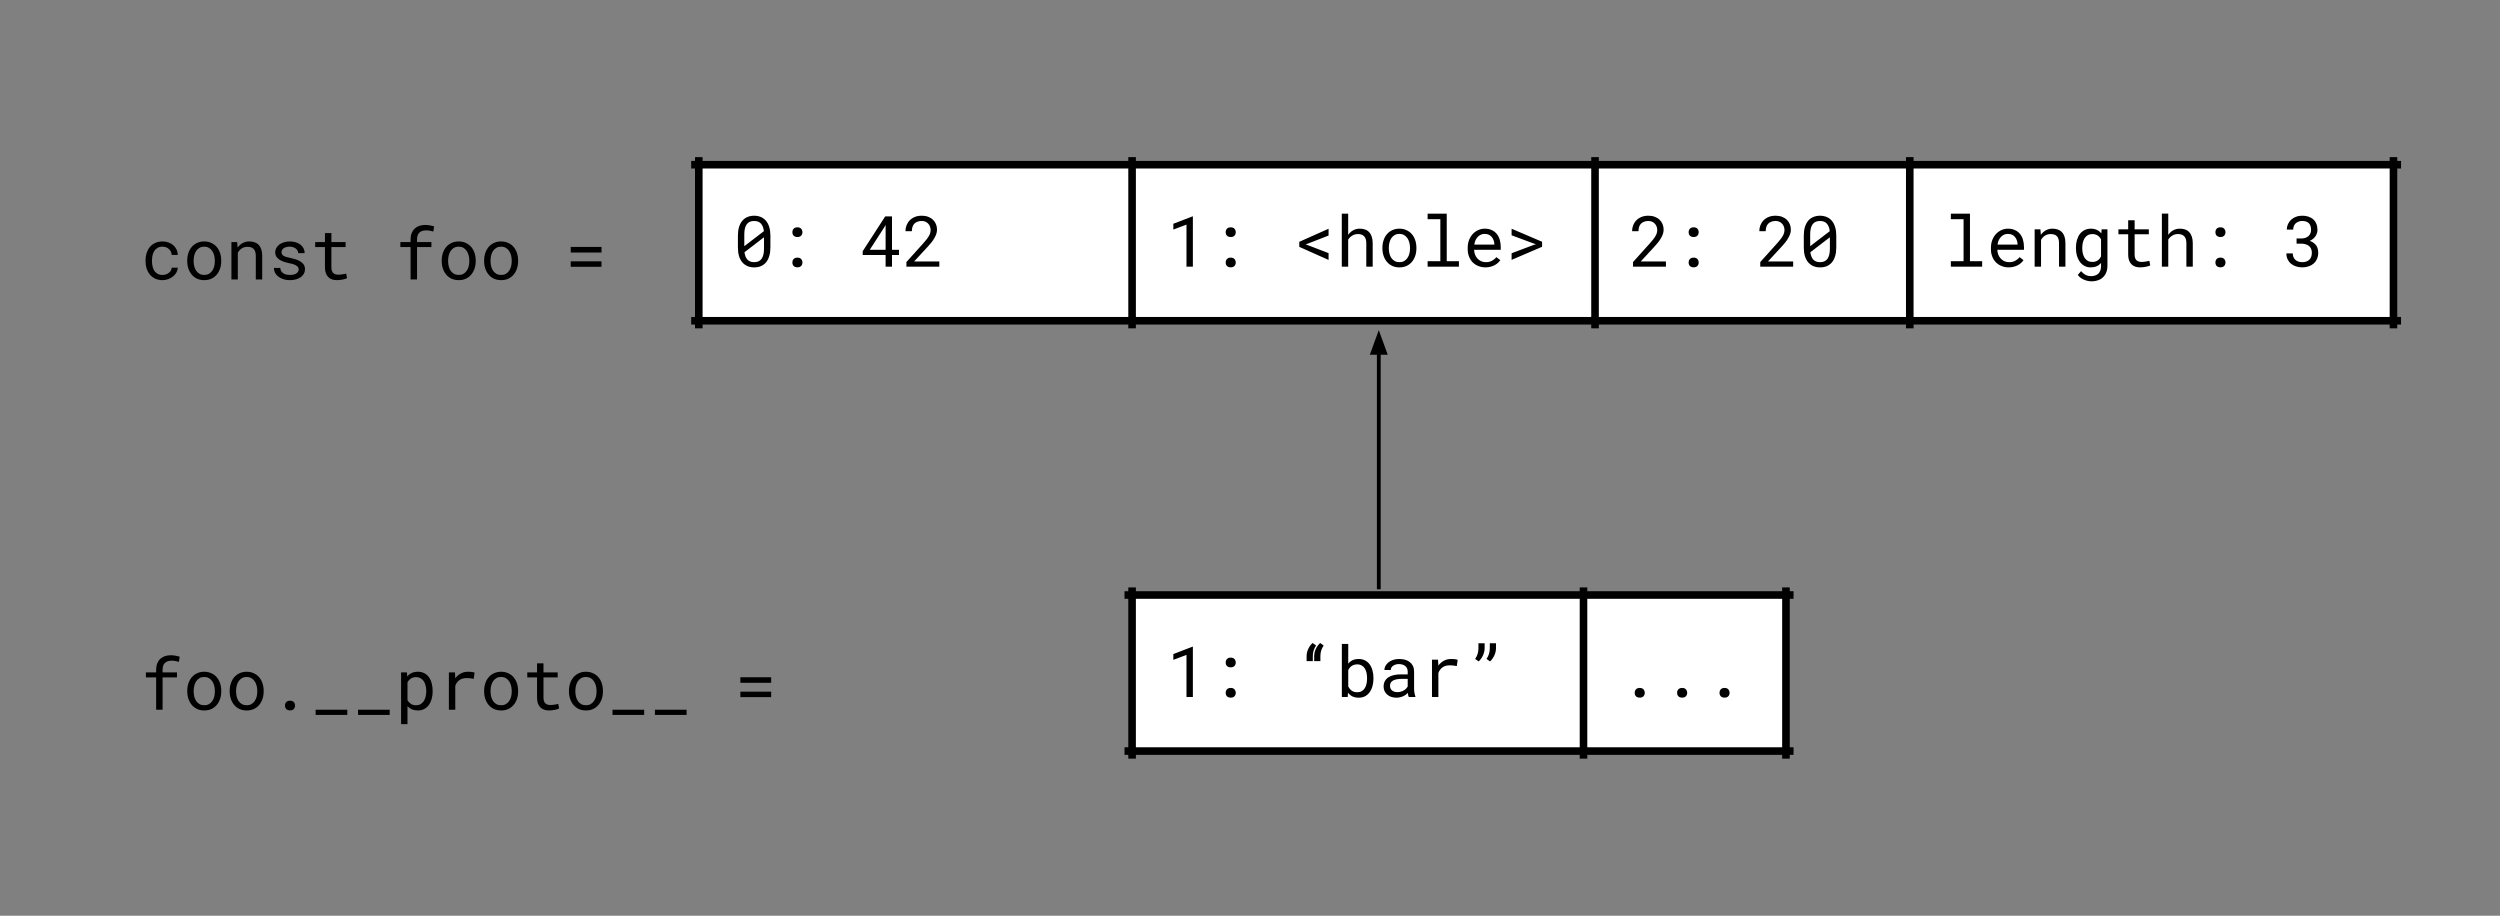 <svg version="1.1" viewBox="0.0 0.0 659.982 241.756" fill="none" stroke="none" stroke-linecap="square" stroke-miterlimit="10" xmlns:xlink="http://www.w3.org/1999/xlink" xmlns="http://www.w3.org/2000/svg"><rect x="0.0" y="0.0" width="659.982" height="241.756" fill="#808080" stroke="none"/><clipPath id="p.0"><path d="m0 0l659.982 0l0 241.756l-659.982 0l0 -241.756z" clip-rule="nonzero"/></clipPath><g clip-path="url(#p.0)"><path fill="#000000" fill-opacity="0.0" d="m0 0l659.982 0l0 241.756l-659.982 0z" fill-rule="evenodd"/><path fill="#000000" fill-opacity="0.0" d="m28.126 46.85l186.205 0l0 34.457l-186.205 0z" fill-rule="evenodd"/><path fill="#000000" d="m42.907 72.583q0.453 0 0.891 -0.141q0.438 -0.141 0.766 -0.406q0.344 -0.266 0.547 -0.609q0.203 -0.359 0.219 -0.766l1.594 0q-0.016 0.656 -0.344 1.266q-0.328 0.594 -0.891 1.047q-0.562 0.438 -1.281 0.719q-0.719 0.266 -1.5 0.266q-1.109 0 -1.953 -0.406q-0.844 -0.406 -1.406 -1.078q-0.547 -0.688 -0.844 -1.562q-0.281 -0.891 -0.281 -1.875l0 -0.391q0 -0.969 0.281 -1.859q0.297 -0.891 0.844 -1.562q0.562 -0.688 1.406 -1.078q0.844 -0.406 1.953 -0.406q0.875 0 1.609 0.281q0.734 0.266 1.266 0.75q0.531 0.469 0.828 1.125q0.312 0.656 0.312 1.406l-1.594 0q-0.016 -0.453 -0.203 -0.844q-0.188 -0.391 -0.516 -0.688q-0.312 -0.312 -0.75 -0.484q-0.438 -0.172 -0.953 -0.172q-0.781 0 -1.312 0.312q-0.531 0.312 -0.859 0.828q-0.328 0.5 -0.469 1.141q-0.141 0.625 -0.141 1.25l0 0.391q0 0.641 0.141 1.281q0.141 0.625 0.453 1.141q0.328 0.5 0.859 0.812q0.531 0.312 1.328 0.312zm6.524 -3.828q0 -1.062 0.312 -1.984q0.312 -0.922 0.891 -1.594q0.578 -0.672 1.406 -1.047q0.828 -0.391 1.859 -0.391q1.047 0 1.875 0.391q0.844 0.375 1.422 1.047q0.578 0.672 0.891 1.594q0.312 0.922 0.312 1.984l0 0.203q0 1.062 -0.312 1.969q-0.312 0.906 -0.891 1.594q-0.578 0.672 -1.406 1.062q-0.828 0.375 -1.859 0.375q-1.047 0 -1.891 -0.375q-0.828 -0.391 -1.406 -1.062q-0.578 -0.688 -0.891 -1.594q-0.312 -0.906 -0.312 -1.969l0 -0.203zm1.688 0.203q0 0.719 0.172 1.391q0.172 0.656 0.516 1.156q0.359 0.5 0.891 0.797q0.531 0.281 1.234 0.281q0.688 0 1.203 -0.281q0.531 -0.297 0.875 -0.797q0.359 -0.5 0.531 -1.156q0.172 -0.672 0.172 -1.391l0 -0.203q0 -0.719 -0.188 -1.375q-0.172 -0.672 -0.531 -1.172q-0.344 -0.5 -0.875 -0.797q-0.516 -0.297 -1.219 -0.297q-0.703 0 -1.219 0.297q-0.516 0.297 -0.875 0.797q-0.344 0.5 -0.516 1.172q-0.172 0.656 -0.172 1.375l0 0.203zm11.492 -5.047l0.125 1.453q0.531 -0.766 1.312 -1.188q0.781 -0.438 1.75 -0.438q0.781 0 1.406 0.219q0.641 0.219 1.078 0.688q0.453 0.453 0.688 1.172q0.25 0.719 0.25 1.688l0 6.266l-1.688 0l0 -6.219q0 -0.656 -0.156 -1.109q-0.141 -0.453 -0.422 -0.734q-0.281 -0.297 -0.703 -0.422q-0.406 -0.125 -0.953 -0.125q-0.844 0 -1.484 0.422q-0.641 0.422 -1.031 1.125l0 7.062l-1.688 0l0 -9.859l1.516 0zm16.242 7.25q0 -0.312 -0.125 -0.547q-0.125 -0.234 -0.406 -0.438q-0.281 -0.203 -0.75 -0.375q-0.453 -0.172 -1.141 -0.297q-0.859 -0.188 -1.562 -0.422q-0.688 -0.25 -1.188 -0.594q-0.484 -0.344 -0.766 -0.797q-0.266 -0.469 -0.266 -1.078q0 -0.594 0.281 -1.109q0.281 -0.531 0.781 -0.922q0.516 -0.391 1.219 -0.609q0.703 -0.234 1.562 -0.234q0.906 0 1.625 0.234q0.734 0.234 1.25 0.656q0.516 0.406 0.781 0.969q0.281 0.562 0.281 1.219l-1.688 0q0 -0.328 -0.172 -0.625q-0.156 -0.312 -0.453 -0.547q-0.281 -0.234 -0.703 -0.375q-0.406 -0.156 -0.922 -0.156q-0.547 0 -0.953 0.125q-0.406 0.109 -0.672 0.312q-0.266 0.203 -0.406 0.469q-0.141 0.266 -0.141 0.547q0 0.281 0.109 0.516q0.109 0.234 0.375 0.422q0.281 0.172 0.734 0.328q0.453 0.141 1.141 0.266q0.906 0.203 1.625 0.453q0.719 0.25 1.203 0.609q0.5 0.344 0.75 0.812q0.266 0.453 0.266 1.062q0 0.656 -0.297 1.203q-0.281 0.531 -0.812 0.922q-0.531 0.375 -1.266 0.594q-0.734 0.203 -1.609 0.203q-1.016 0 -1.797 -0.266q-0.781 -0.281 -1.328 -0.719q-0.531 -0.438 -0.828 -1.016q-0.281 -0.594 -0.281 -1.219l1.688 0q0.031 0.516 0.266 0.875q0.25 0.359 0.609 0.578q0.359 0.219 0.797 0.312q0.438 0.078 0.875 0.078q1.062 0 1.672 -0.391q0.625 -0.391 0.641 -1.031zm8.633 -9.641l0 2.391l3.75 0l0 1.312l-3.75 0l0 5.344q0 0.578 0.141 0.953q0.141 0.375 0.391 0.594q0.266 0.219 0.594 0.312q0.344 0.094 0.719 0.094q0.266 0 0.547 -0.031q0.297 -0.031 0.578 -0.078q0.281 -0.047 0.516 -0.094q0.25 -0.047 0.406 -0.094l0.234 1.203q-0.219 0.125 -0.516 0.219q-0.297 0.094 -0.656 0.156q-0.344 0.078 -0.75 0.109q-0.391 0.047 -0.781 0.047q-0.656 0 -1.234 -0.188q-0.562 -0.188 -0.984 -0.594q-0.422 -0.406 -0.672 -1.047q-0.234 -0.641 -0.234 -1.562l0 -5.344l-2.578 0l0 -1.312l2.578 0l0 -2.391l1.703 0zm20.907 12.25l0 -8.547l-2.703 0l0 -1.312l2.703 0l0 -0.688q0 -0.953 0.281 -1.656q0.281 -0.719 0.781 -1.203q0.516 -0.484 1.219 -0.734q0.719 -0.25 1.594 -0.25q0.594 0 1.156 0.109q0.578 0.094 1.172 0.25l-0.188 1.391q-0.375 -0.125 -0.875 -0.219q-0.5 -0.094 -1.062 -0.094q-1.188 0.016 -1.781 0.609q-0.594 0.578 -0.594 1.797l0 0.688l3.797 0l0 1.312l-3.797 0l0 8.547l-1.703 0zm8.22 -5.016q0 -1.062 0.312 -1.984q0.312 -0.922 0.891 -1.594q0.578 -0.672 1.406 -1.047q0.828 -0.391 1.859 -0.391q1.047 0 1.875 0.391q0.844 0.375 1.422 1.047q0.578 0.672 0.891 1.594q0.312 0.922 0.312 1.984l0 0.203q0 1.062 -0.312 1.969q-0.312 0.906 -0.891 1.594q-0.578 0.672 -1.406 1.062q-0.828 0.375 -1.859 0.375q-1.047 0 -1.891 -0.375q-0.828 -0.391 -1.406 -1.062q-0.578 -0.688 -0.891 -1.594q-0.312 -0.906 -0.312 -1.969l0 -0.203zm1.688 0.203q0 0.719 0.172 1.391q0.172 0.656 0.516 1.156q0.359 0.5 0.891 0.797q0.531 0.281 1.234 0.281q0.688 0 1.203 -0.281q0.531 -0.297 0.875 -0.797q0.359 -0.5 0.531 -1.156q0.172 -0.672 0.172 -1.391l0 -0.203q0 -0.719 -0.188 -1.375q-0.172 -0.672 -0.531 -1.172q-0.344 -0.5 -0.875 -0.797q-0.516 -0.297 -1.219 -0.297q-0.703 0 -1.219 0.297q-0.516 0.297 -0.875 0.797q-0.344 0.5 -0.516 1.172q-0.172 0.656 -0.172 1.375l0 0.203zm9.508 -0.203q0 -1.062 0.313 -1.984q0.312 -0.922 0.891 -1.594q0.578 -0.672 1.406 -1.047q0.828 -0.391 1.859 -0.391q1.047 0 1.875 0.391q0.844 0.375 1.422 1.047q0.578 0.672 0.891 1.594q0.312 0.922 0.312 1.984l0 0.203q0 1.062 -0.312 1.969q-0.312 0.906 -0.891 1.594q-0.578 0.672 -1.406 1.062q-0.828 0.375 -1.859 0.375q-1.047 0 -1.891 -0.375q-0.828 -0.391 -1.406 -1.062q-0.578 -0.688 -0.891 -1.594q-0.313 -0.906 -0.313 -1.969l0 -0.203zm1.688 0.203q0 0.719 0.172 1.391q0.172 0.656 0.516 1.156q0.359 0.5 0.891 0.797q0.531 0.281 1.234 0.281q0.688 0 1.203 -0.281q0.531 -0.297 0.875 -0.797q0.359 -0.5 0.531 -1.156q0.172 -0.672 0.172 -1.391l0 -0.203q0 -0.719 -0.188 -1.375q-0.172 -0.672 -0.531 -1.172q-0.344 -0.5 -0.875 -0.797q-0.516 -0.297 -1.219 -0.297q-0.703 0 -1.219 0.297q-0.516 0.297 -0.875 0.797q-0.344 0.5 -0.516 1.172q-0.172 0.656 -0.172 1.375l0 0.203zm29.297 -2.297l-8.125 0l0 -1.469l8.125 0l0 1.469zm0 3.781l-8.125 0l0 -1.453l8.125 0l0 1.453z" fill-rule="nonzero"/><path shape-rendering="crispEdges" fill="#ffffff" d="m184.475 43.48l114.388 0l0 41.197l-114.388 0l0 -41.197z" fill-rule="nonzero"/><path shape-rendering="crispEdges" fill="#ffffff" d="m298.864 43.48l122.213 0l0 41.197l-122.213 0l0 -41.197z" fill-rule="nonzero"/><path shape-rendering="crispEdges" fill="#ffffff" d="m421.076 43.48l83.089 0l0 41.197l-83.089 0l0 -41.197z" fill-rule="nonzero"/><path shape-rendering="crispEdges" fill="#ffffff" d="m504.165 43.48l127.69 0l0 41.197l-127.69 0l0 -41.197z" fill-rule="nonzero"/><path stroke="#000000" stroke-width="2.0" stroke-linecap="butt" d="m184.475 42.48l0 43.197" fill-rule="nonzero"/><path stroke="#000000" stroke-width="2.0" stroke-linecap="butt" d="m298.864 42.48l0 43.197" fill-rule="nonzero"/><path stroke="#000000" stroke-width="2.0" stroke-linecap="butt" d="m421.076 42.48l0 43.197" fill-rule="nonzero"/><path stroke="#000000" stroke-width="2.0" stroke-linecap="butt" d="m504.165 42.48l0 43.197" fill-rule="nonzero"/><path stroke="#000000" stroke-width="2.0" stroke-linecap="butt" d="m631.856 42.48l0 43.197" fill-rule="nonzero"/><path stroke="#000000" stroke-width="2.0" stroke-linecap="butt" d="m183.475 43.48l449.381 0" fill-rule="nonzero"/><path stroke="#000000" stroke-width="2.0" stroke-linecap="butt" d="m183.475 84.677l449.381 0" fill-rule="nonzero"/><path fill="#000000" d="m203.381 65.322q0 1.266 -0.297 2.25q-0.281 0.984 -0.828 1.656q-0.547 0.656 -1.344 1.016q-0.781 0.344 -1.812 0.344q-1.0 0 -1.797 -0.344q-0.797 -0.359 -1.359 -1.016q-0.562 -0.672 -0.859 -1.656q-0.281 -0.984 -0.281 -2.25l0 -3.109q0 -1.266 0.281 -2.234q0.297 -0.984 0.844 -1.656q0.547 -0.672 1.344 -1.016q0.797 -0.359 1.812 -0.359q1.016 0 1.812 0.359q0.797 0.344 1.344 1.016q0.562 0.672 0.844 1.656q0.297 0.969 0.297 2.234l0 3.109zm-6.891 -0.328l5.172 -3.969q-0.156 -1.312 -0.781 -2.0q-0.625 -0.688 -1.797 -0.688q-1.328 0 -1.969 0.891q-0.625 0.891 -0.625 2.625l0 3.141zm5.203 -2.359l-5.156 3.953q0.156 1.281 0.781 1.953q0.641 0.672 1.781 0.672q1.344 0 1.969 -0.906q0.625 -0.906 0.625 -2.625l0 -3.047zm7.492 6.672q0 -0.266 0.078 -0.5q0.094 -0.25 0.25 -0.422q0.172 -0.188 0.422 -0.281q0.25 -0.094 0.578 -0.094q0.328 0 0.578 0.094q0.25 0.094 0.406 0.281q0.172 0.172 0.25 0.422q0.094 0.234 0.094 0.5q0 0.266 -0.094 0.5q-0.078 0.234 -0.25 0.406q-0.156 0.172 -0.406 0.266q-0.25 0.094 -0.578 0.094q-0.328 0 -0.578 -0.094q-0.25 -0.094 -0.422 -0.266q-0.156 -0.172 -0.25 -0.406q-0.078 -0.234 -0.078 -0.5zm0 -8.0q0 -0.266 0.078 -0.5q0.094 -0.25 0.25 -0.422q0.172 -0.188 0.422 -0.281q0.25 -0.094 0.578 -0.094q0.328 0 0.578 0.094q0.25 0.094 0.406 0.281q0.172 0.172 0.25 0.422q0.094 0.234 0.094 0.5q0 0.266 -0.094 0.5q-0.078 0.234 -0.25 0.406q-0.156 0.172 -0.406 0.266q-0.25 0.094 -0.578 0.094q-0.328 0 -0.578 -0.094q-0.25 -0.094 -0.422 -0.266q-0.156 -0.172 -0.25 -0.406q-0.078 -0.234 -0.078 -0.5zm26.297 4.641l1.844 0l0 1.375l-1.844 0l0 3.078l-1.688 0l0 -3.078l-6.047 0l0 -1.0l5.938 -9.188l1.797 0l0 8.812zm-5.875 0l4.188 0l0 -6.562l-0.281 0.5l-3.906 6.062zm18.367 4.453l-8.688 0l0 -1.219l4.344 -4.828q0.578 -0.641 0.969 -1.141q0.391 -0.5 0.625 -0.922q0.25 -0.422 0.344 -0.797q0.109 -0.391 0.109 -0.781q0 -0.5 -0.172 -0.922q-0.156 -0.438 -0.469 -0.75q-0.297 -0.328 -0.734 -0.516q-0.422 -0.188 -0.969 -0.188q-0.672 0 -1.156 0.203q-0.484 0.188 -0.812 0.531q-0.328 0.344 -0.484 0.859q-0.156 0.5 -0.156 1.109l-1.688 0q0 -0.828 0.281 -1.562q0.297 -0.75 0.844 -1.312q0.547 -0.562 1.344 -0.891q0.797 -0.328 1.828 -0.328q0.938 0 1.688 0.281q0.75 0.281 1.266 0.781q0.516 0.484 0.797 1.156q0.281 0.672 0.281 1.469q0 0.594 -0.203 1.172q-0.203 0.578 -0.547 1.141q-0.328 0.562 -0.781 1.125q-0.453 0.547 -0.953 1.094l-3.562 3.859l6.656 0l0 1.375z" fill-rule="nonzero"/><path fill="#000000" d="m314.91 70.4l-1.688 0l0 -11.109l-3.469 1.312l0 -1.531l5.031 -1.938l0.125 0l0 13.266zm8.664 -1.094q0 -0.266 0.078 -0.5q0.094 -0.25 0.25 -0.422q0.172 -0.188 0.422 -0.281q0.25 -0.094 0.578 -0.094q0.328 0 0.578 0.094q0.25 0.094 0.406 0.281q0.172 0.172 0.25 0.422q0.094 0.234 0.094 0.5q0 0.266 -0.094 0.5q-0.078 0.234 -0.25 0.406q-0.156 0.172 -0.406 0.266q-0.25 0.094 -0.578 0.094q-0.328 0 -0.578 -0.094q-0.25 -0.094 -0.422 -0.266q-0.156 -0.172 -0.25 -0.406q-0.078 -0.234 -0.078 -0.5zm0 -8.0q0 -0.266 0.078 -0.5q0.094 -0.25 0.25 -0.422q0.172 -0.188 0.422 -0.281q0.25 -0.094 0.578 -0.094q0.328 0 0.578 0.094q0.25 0.094 0.406 0.281q0.172 0.172 0.25 0.422q0.094 0.234 0.094 0.5q0 0.266 -0.094 0.5q-0.078 0.234 -0.25 0.406q-0.156 0.172 -0.406 0.266q-0.25 0.094 -0.578 0.094q-0.328 0 -0.578 -0.094q-0.25 -0.094 -0.422 -0.266q-0.156 -0.172 -0.25 -0.406q-0.078 -0.234 -0.078 -0.5zm21.579 3.047l-0.484 0.156l0.484 0.172l5.578 2.141l0 1.797l-7.734 -3.453l0 -1.328l7.734 -3.453l0 1.797l-5.578 2.172zm10.758 -2.344q0.531 -0.781 1.297 -1.203q0.781 -0.438 1.75 -0.438q0.781 0 1.406 0.219q0.641 0.219 1.078 0.703q0.453 0.469 0.688 1.188q0.25 0.719 0.25 1.719l0 6.203l-1.688 0l0 -6.219q0 -1.219 -0.578 -1.812q-0.578 -0.594 -1.656 -0.578q-0.812 0 -1.469 0.406q-0.656 0.391 -1.078 1.047l0 7.156l-1.688 0l0 -14.0l1.688 0l0 5.609zm9.039 3.375q0 -1.062 0.312 -1.984q0.312 -0.922 0.891 -1.594q0.578 -0.672 1.406 -1.047q0.828 -0.391 1.859 -0.391q1.047 0 1.875 0.391q0.844 0.375 1.422 1.047q0.578 0.672 0.891 1.594q0.312 0.922 0.312 1.984l0 0.203q0 1.062 -0.312 1.969q-0.312 0.906 -0.891 1.594q-0.578 0.672 -1.406 1.062q-0.828 0.375 -1.859 0.375q-1.047 0 -1.891 -0.375q-0.828 -0.391 -1.406 -1.062q-0.578 -0.688 -0.891 -1.594q-0.312 -0.906 -0.312 -1.969l0 -0.203zm1.688 0.203q0 0.719 0.172 1.391q0.172 0.656 0.516 1.156q0.359 0.5 0.891 0.797q0.531 0.281 1.234 0.281q0.688 0 1.203 -0.281q0.531 -0.297 0.875 -0.797q0.359 -0.5 0.531 -1.156q0.172 -0.672 0.172 -1.391l0 -0.203q0 -0.719 -0.188 -1.375q-0.172 -0.672 -0.531 -1.172q-0.344 -0.5 -0.875 -0.797q-0.516 -0.297 -1.219 -0.297q-0.703 0 -1.219 0.297q-0.516 0.297 -0.875 0.797q-0.344 0.5 -0.516 1.172q-0.172 0.656 -0.172 1.375l0 0.203zm10.242 -9.188l5.047 0l0 12.547l3.219 0l0 1.453l-8.266 0l0 -1.453l3.359 0l0 -11.078l-3.359 0l0 -1.469zm15.289 14.188q-1.031 0 -1.906 -0.359q-0.875 -0.359 -1.5 -0.984q-0.609 -0.641 -0.953 -1.516q-0.344 -0.875 -0.344 -1.906l0 -0.391q0 -1.188 0.375 -2.125q0.391 -0.953 1.016 -1.594q0.641 -0.656 1.438 -1.0q0.812 -0.344 1.656 -0.344q1.062 0 1.859 0.375q0.797 0.359 1.328 1.016q0.531 0.641 0.781 1.531q0.266 0.875 0.266 1.906l0 0.75l-7.031 0q0.016 0.688 0.25 1.281q0.234 0.578 0.641 1.031q0.406 0.438 0.969 0.703q0.562 0.25 1.25 0.25q0.906 0 1.594 -0.359q0.703 -0.375 1.172 -0.969l1.031 0.797q-0.25 0.375 -0.625 0.719q-0.359 0.328 -0.844 0.594q-0.484 0.266 -1.094 0.422q-0.609 0.172 -1.328 0.172zm-0.219 -8.844q-0.516 0 -0.969 0.188q-0.453 0.188 -0.812 0.547q-0.359 0.359 -0.625 0.891q-0.25 0.516 -0.344 1.203l5.297 0l0 -0.125q-0.016 -0.5 -0.188 -0.984q-0.156 -0.484 -0.469 -0.859q-0.297 -0.391 -0.766 -0.625q-0.469 -0.234 -1.125 -0.234zm7.102 0.375l0 -1.734l8.047 3.438l0 1.328l-8.047 3.453l0 -1.75l5.891 -2.219l0.547 -0.156l-0.547 -0.172l-5.891 -2.188z" fill-rule="nonzero"/><path fill="#000000" d="m439.795 70.4l-8.688 0l0 -1.219l4.344 -4.828q0.578 -0.641 0.969 -1.141q0.391 -0.5 0.625 -0.922q0.25 -0.422 0.344 -0.797q0.109 -0.391 0.109 -0.781q0 -0.5 -0.172 -0.922q-0.156 -0.438 -0.469 -0.75q-0.297 -0.328 -0.734 -0.516q-0.422 -0.188 -0.969 -0.188q-0.672 0 -1.156 0.203q-0.484 0.188 -0.812 0.531q-0.328 0.344 -0.484 0.859q-0.156 0.5 -0.156 1.109l-1.688 0q0 -0.828 0.281 -1.562q0.297 -0.75 0.844 -1.312q0.547 -0.562 1.344 -0.891q0.797 -0.328 1.828 -0.328q0.938 0 1.688 0.281q0.75 0.281 1.266 0.781q0.516 0.484 0.797 1.156q0.281 0.672 0.281 1.469q0 0.594 -0.203 1.172q-0.203 0.578 -0.547 1.141q-0.328 0.562 -0.781 1.125q-0.453 0.547 -0.953 1.094l-3.562 3.859l6.656 0l0 1.375zm5.992 -1.094q0 -0.266 0.078 -0.5q0.094 -0.25 0.25 -0.422q0.172 -0.188 0.422 -0.281q0.25 -0.094 0.578 -0.094q0.328 0 0.578 0.094q0.25 0.094 0.406 0.281q0.172 0.172 0.25 0.422q0.094 0.234 0.094 0.5q0 0.266 -0.094 0.5q-0.078 0.234 -0.25 0.406q-0.156 0.172 -0.406 0.266q-0.25 0.094 -0.578 0.094q-0.328 0 -0.578 -0.094q-0.25 -0.094 -0.422 -0.266q-0.156 -0.172 -0.25 -0.406q-0.078 -0.234 -0.078 -0.5zm0 -8.0q0 -0.266 0.078 -0.5q0.094 -0.25 0.25 -0.422q0.172 -0.188 0.422 -0.281q0.25 -0.094 0.578 -0.094q0.328 0 0.578 0.094q0.25 0.094 0.406 0.281q0.172 0.172 0.25 0.422q0.094 0.234 0.094 0.5q0 0.266 -0.094 0.5q-0.078 0.234 -0.25 0.406q-0.156 0.172 -0.406 0.266q-0.25 0.094 -0.578 0.094q-0.328 0 -0.578 -0.094q-0.25 -0.094 -0.422 -0.266q-0.156 -0.172 -0.25 -0.406q-0.078 -0.234 -0.078 -0.5zm27.594 9.094l-8.688 0l0 -1.219l4.344 -4.828q0.578 -0.641 0.969 -1.141q0.391 -0.5 0.625 -0.922q0.25 -0.422 0.344 -0.797q0.109 -0.391 0.109 -0.781q0 -0.5 -0.172 -0.922q-0.156 -0.438 -0.469 -0.75q-0.297 -0.328 -0.734 -0.516q-0.422 -0.188 -0.969 -0.188q-0.672 0 -1.156 0.203q-0.484 0.188 -0.812 0.531q-0.328 0.344 -0.484 0.859q-0.156 0.5 -0.156 1.109l-1.688 0q0 -0.828 0.281 -1.562q0.297 -0.75 0.844 -1.312q0.547 -0.562 1.344 -0.891q0.797 -0.328 1.828 -0.328q0.938 0 1.688 0.281q0.75 0.281 1.266 0.781q0.516 0.484 0.797 1.156q0.281 0.672 0.281 1.469q0 0.594 -0.203 1.172q-0.203 0.578 -0.547 1.141q-0.328 0.562 -0.781 1.125q-0.453 0.547 -0.953 1.094l-3.562 3.859l6.656 0l0 1.375zm11.383 -5.078q0 1.266 -0.297 2.25q-0.281 0.984 -0.828 1.656q-0.547 0.656 -1.344 1.016q-0.781 0.344 -1.812 0.344q-1.0 0 -1.797 -0.344q-0.797 -0.359 -1.359 -1.016q-0.562 -0.672 -0.859 -1.656q-0.281 -0.984 -0.281 -2.25l0 -3.109q0 -1.266 0.281 -2.234q0.297 -0.984 0.844 -1.656q0.547 -0.672 1.344 -1.016q0.797 -0.359 1.812 -0.359q1.016 0 1.812 0.359q0.797 0.344 1.344 1.016q0.562 0.672 0.844 1.656q0.297 0.969 0.297 2.234l0 3.109zm-6.891 -0.328l5.172 -3.969q-0.156 -1.312 -0.781 -2.0q-0.625 -0.688 -1.797 -0.688q-1.328 0 -1.969 0.891q-0.625 0.891 -0.625 2.625l0 3.141zm5.203 -2.359l-5.156 3.953q0.156 1.281 0.781 1.953q0.641 0.672 1.781 0.672q1.344 0 1.969 -0.906q0.625 -0.906 0.625 -2.625l0 -3.047z" fill-rule="nonzero"/><path fill="#000000" d="m515.009 56.4l5.047 0l0 12.547l3.219 0l0 1.453l-8.266 0l0 -1.453l3.359 0l0 -11.078l-3.359 0l0 -1.469zm15.289 14.188q-1.031 0 -1.906 -0.359q-0.875 -0.359 -1.5 -0.984q-0.609 -0.641 -0.953 -1.516q-0.344 -0.875 -0.344 -1.906l0 -0.391q0 -1.188 0.375 -2.125q0.391 -0.953 1.016 -1.594q0.641 -0.656 1.438 -1.0q0.812 -0.344 1.656 -0.344q1.062 0 1.859 0.375q0.797 0.359 1.328 1.016q0.531 0.641 0.781 1.531q0.266 0.875 0.266 1.906l0 0.75l-7.031 0q0.016 0.688 0.25 1.281q0.234 0.578 0.641 1.031q0.406 0.438 0.969 0.703q0.562 0.25 1.25 0.25q0.906 0 1.594 -0.359q0.703 -0.375 1.172 -0.969l1.031 0.797q-0.25 0.375 -0.625 0.719q-0.359 0.328 -0.844 0.594q-0.484 0.266 -1.094 0.422q-0.609 0.172 -1.328 0.172zm-0.219 -8.844q-0.516 0 -0.969 0.188q-0.453 0.188 -0.812 0.547q-0.359 0.359 -0.625 0.891q-0.25 0.516 -0.344 1.203l5.297 0l0 -0.125q-0.016 -0.5 -0.188 -0.984q-0.156 -0.484 -0.469 -0.859q-0.297 -0.391 -0.766 -0.625q-0.469 -0.234 -1.125 -0.234zm8.571 -1.203l0.125 1.453q0.531 -0.766 1.312 -1.188q0.781 -0.438 1.75 -0.438q0.781 0 1.406 0.219q0.641 0.219 1.078 0.688q0.453 0.453 0.688 1.172q0.25 0.719 0.25 1.688l0 6.266l-1.688 0l0 -6.219q0 -0.656 -0.156 -1.109q-0.141 -0.453 -0.422 -0.734q-0.281 -0.297 -0.703 -0.422q-0.406 -0.125 -0.953 -0.125q-0.844 0 -1.484 0.422q-0.641 0.422 -1.031 1.125l0 7.062l-1.688 0l0 -9.859l1.516 0zm9.383 4.844q0 -1.094 0.266 -2.016q0.266 -0.938 0.766 -1.594q0.516 -0.672 1.25 -1.031q0.734 -0.375 1.641 -0.375q0.922 0 1.609 0.328q0.688 0.312 1.172 0.922l0.078 -1.078l1.531 0l0 9.656q0 0.969 -0.312 1.719q-0.297 0.766 -0.859 1.281q-0.547 0.531 -1.312 0.797q-0.766 0.281 -1.688 0.281q-0.391 0 -0.891 -0.094q-0.484 -0.078 -0.984 -0.281q-0.5 -0.188 -0.969 -0.516q-0.469 -0.328 -0.812 -0.812l0.875 -1.0q0.312 0.375 0.641 0.625q0.328 0.266 0.656 0.422q0.344 0.156 0.672 0.219q0.344 0.062 0.688 0.062q0.594 0 1.078 -0.172q0.484 -0.172 0.828 -0.5q0.344 -0.328 0.516 -0.828q0.188 -0.484 0.188 -1.125l0 -0.844q-0.484 0.562 -1.156 0.859q-0.672 0.297 -1.562 0.297q-0.891 0 -1.625 -0.375q-0.734 -0.391 -1.234 -1.062q-0.5 -0.688 -0.781 -1.594q-0.266 -0.922 -0.266 -1.969l0 -0.203zm1.672 0.203q0 0.719 0.156 1.359q0.156 0.641 0.469 1.141q0.328 0.484 0.828 0.781q0.5 0.281 1.203 0.281q0.438 0 0.781 -0.094q0.359 -0.109 0.641 -0.297q0.281 -0.203 0.5 -0.469q0.219 -0.266 0.375 -0.578l0 -4.516q-0.156 -0.312 -0.375 -0.562q-0.219 -0.266 -0.516 -0.453q-0.281 -0.188 -0.625 -0.281q-0.344 -0.109 -0.766 -0.109q-0.703 0 -1.219 0.297q-0.5 0.281 -0.828 0.781q-0.312 0.5 -0.469 1.156q-0.156 0.641 -0.156 1.359l0 0.203zm13.821 -7.438l0 2.391l3.75 0l0 1.312l-3.75 0l0 5.344q0 0.578 0.141 0.953q0.141 0.375 0.391 0.594q0.266 0.219 0.594 0.312q0.344 0.094 0.719 0.094q0.266 0 0.547 -0.031q0.297 -0.031 0.578 -0.078q0.281 -0.047 0.516 -0.094q0.25 -0.047 0.406 -0.094l0.234 1.203q-0.219 0.125 -0.516 0.219q-0.297 0.094 -0.656 0.156q-0.344 0.078 -0.75 0.109q-0.391 0.047 -0.781 0.047q-0.656 0 -1.234 -0.188q-0.562 -0.188 -0.984 -0.594q-0.422 -0.406 -0.672 -1.047q-0.234 -0.641 -0.234 -1.562l0 -5.344l-2.578 0l0 -1.312l2.578 0l0 -2.391l1.703 0zm8.883 3.859q0.531 -0.781 1.297 -1.203q0.781 -0.438 1.75 -0.438q0.781 0 1.406 0.219q0.641 0.219 1.078 0.703q0.453 0.469 0.688 1.188q0.25 0.719 0.25 1.719l0 6.203l-1.688 0l0 -6.219q0 -1.219 -0.578 -1.812q-0.578 -0.594 -1.656 -0.578q-0.812 0 -1.469 0.406q-0.656 0.391 -1.078 1.047l0 7.156l-1.688 0l0 -14.0l1.688 0l0 5.609zm12.446 7.297q0 -0.266 0.078 -0.5q0.094 -0.25 0.25 -0.422q0.172 -0.188 0.422 -0.281q0.25 -0.094 0.578 -0.094q0.328 0 0.578 0.094q0.25 0.094 0.406 0.281q0.172 0.172 0.25 0.422q0.094 0.234 0.094 0.5q0 0.266 -0.094 0.5q-0.078 0.234 -0.25 0.406q-0.156 0.172 -0.406 0.266q-0.25 0.094 -0.578 0.094q-0.328 0 -0.578 -0.094q-0.25 -0.094 -0.422 -0.266q-0.156 -0.172 -0.25 -0.406q-0.078 -0.234 -0.078 -0.5zm0 -8.0q0 -0.266 0.078 -0.5q0.094 -0.25 0.25 -0.422q0.172 -0.188 0.422 -0.281q0.25 -0.094 0.578 -0.094q0.328 0 0.578 0.094q0.25 0.094 0.406 0.281q0.172 0.172 0.25 0.422q0.094 0.234 0.094 0.5q0 0.266 -0.094 0.5q-0.078 0.234 -0.25 0.406q-0.156 0.172 -0.406 0.266q-0.25 0.094 -0.578 0.094q-0.328 0 -0.578 -0.094q-0.25 -0.094 -0.422 -0.266q-0.156 -0.172 -0.25 -0.406q-0.078 -0.234 -0.078 -0.5zm21.422 1.656l1.203 0q0.641 0 1.125 -0.172q0.5 -0.172 0.828 -0.469q0.328 -0.312 0.5 -0.734q0.172 -0.422 0.172 -0.922q0 -1.156 -0.594 -1.734q-0.594 -0.594 -1.719 -0.594q-0.547 0 -0.984 0.172q-0.438 0.156 -0.766 0.453q-0.312 0.297 -0.484 0.719q-0.172 0.422 -0.172 0.938l-1.688 0q0 -0.766 0.297 -1.422q0.297 -0.672 0.828 -1.172q0.531 -0.5 1.281 -0.781q0.766 -0.297 1.688 -0.297q0.891 0 1.625 0.25q0.734 0.234 1.266 0.719q0.531 0.469 0.812 1.172q0.297 0.703 0.297 1.625q0 0.375 -0.125 0.797q-0.109 0.406 -0.359 0.797q-0.25 0.375 -0.641 0.719q-0.375 0.344 -0.922 0.562q0.656 0.219 1.078 0.562q0.438 0.328 0.703 0.75q0.266 0.422 0.359 0.891q0.109 0.453 0.109 0.906q0 0.938 -0.328 1.656q-0.312 0.719 -0.875 1.219q-0.562 0.484 -1.344 0.75q-0.766 0.266 -1.656 0.266q-0.875 0 -1.641 -0.25q-0.766 -0.25 -1.344 -0.719q-0.562 -0.469 -0.891 -1.156q-0.328 -0.688 -0.328 -1.562l1.688 0q0 0.516 0.172 0.953q0.172 0.422 0.5 0.734q0.328 0.297 0.797 0.469q0.469 0.156 1.047 0.156q0.578 0 1.031 -0.156q0.469 -0.156 0.797 -0.453q0.328 -0.312 0.5 -0.766q0.188 -0.469 0.188 -1.094q0 -0.625 -0.203 -1.078q-0.203 -0.453 -0.578 -0.75q-0.359 -0.297 -0.891 -0.438q-0.516 -0.156 -1.156 -0.156l-1.203 0l0 -1.359z" fill-rule="nonzero"/><path fill="#000000" fill-opacity="0.0" d="m28.126 160.449l208.882 0l0 34.457l-208.882 0z" fill-rule="evenodd"/><path fill="#000000" d="m41.22 187.369l0 -8.547l-2.703 0l0 -1.312l2.703 0l0 -0.688q0 -0.953 0.281 -1.656q0.281 -0.719 0.781 -1.203q0.516 -0.484 1.219 -0.734q0.719 -0.25 1.594 -0.25q0.594 0 1.156 0.109q0.578 0.094 1.172 0.25l-0.188 1.391q-0.375 -0.125 -0.875 -0.219q-0.5 -0.094 -1.062 -0.094q-1.188 0.016 -1.781 0.609q-0.594 0.578 -0.594 1.797l0 0.688l3.797 0l0 1.312l-3.797 0l0 8.547l-1.703 0zm8.22 -5.016q0 -1.062 0.312 -1.984q0.312 -0.922 0.891 -1.594q0.578 -0.672 1.406 -1.047q0.828 -0.391 1.859 -0.391q1.047 0 1.875 0.391q0.844 0.375 1.422 1.047q0.578 0.672 0.891 1.594q0.312 0.922 0.312 1.984l0 0.203q0 1.062 -0.312 1.969q-0.312 0.906 -0.891 1.594q-0.578 0.672 -1.406 1.062q-0.828 0.375 -1.859 0.375q-1.047 0 -1.891 -0.375q-0.828 -0.391 -1.406 -1.062q-0.578 -0.688 -0.891 -1.594q-0.312 -0.906 -0.312 -1.969l0 -0.203zm1.688 0.203q0 0.719 0.172 1.391q0.172 0.656 0.516 1.156q0.359 0.5 0.891 0.797q0.531 0.281 1.234 0.281q0.688 0 1.203 -0.281q0.531 -0.297 0.875 -0.797q0.359 -0.5 0.531 -1.156q0.172 -0.672 0.172 -1.391l0 -0.203q0 -0.719 -0.188 -1.375q-0.172 -0.672 -0.531 -1.172q-0.344 -0.5 -0.875 -0.797q-0.516 -0.297 -1.219 -0.297q-0.703 0 -1.219 0.297q-0.516 0.297 -0.875 0.797q-0.344 0.5 -0.516 1.172q-0.172 0.656 -0.172 1.375l0 0.203zm9.508 -0.203q0 -1.062 0.312 -1.984q0.312 -0.922 0.891 -1.594q0.578 -0.672 1.406 -1.047q0.828 -0.391 1.859 -0.391q1.047 0 1.875 0.391q0.844 0.375 1.422 1.047q0.578 0.672 0.891 1.594q0.312 0.922 0.312 1.984l0 0.203q0 1.062 -0.312 1.969q-0.312 0.906 -0.891 1.594q-0.578 0.672 -1.406 1.062q-0.828 0.375 -1.859 0.375q-1.047 0 -1.891 -0.375q-0.828 -0.391 -1.406 -1.062q-0.578 -0.688 -0.891 -1.594q-0.312 -0.906 -0.312 -1.969l0 -0.203zm1.688 0.203q0 0.719 0.172 1.391q0.172 0.656 0.516 1.156q0.359 0.5 0.891 0.797q0.531 0.281 1.234 0.281q0.688 0 1.203 -0.281q0.531 -0.297 0.875 -0.797q0.359 -0.5 0.531 -1.156q0.172 -0.672 0.172 -1.391l0 -0.203q0 -0.719 -0.188 -1.375q-0.172 -0.672 -0.531 -1.172q-0.344 -0.5 -0.875 -0.797q-0.516 -0.297 -1.219 -0.297q-0.703 0 -1.219 0.297q-0.516 0.297 -0.875 0.797q-0.344 0.5 -0.516 1.172q-0.172 0.656 -0.172 1.375l0 0.203zm12.914 3.719q0 -0.266 0.078 -0.5q0.094 -0.25 0.25 -0.422q0.172 -0.188 0.422 -0.281q0.25 -0.094 0.578 -0.094q0.328 0 0.578 0.094q0.25 0.094 0.406 0.281q0.172 0.172 0.25 0.422q0.094 0.234 0.094 0.5q0 0.266 -0.094 0.5q-0.078 0.234 -0.25 0.406q-0.156 0.172 -0.406 0.266q-0.25 0.094 -0.578 0.094q-0.328 0 -0.578 -0.094q-0.25 -0.094 -0.422 -0.266q-0.156 -0.172 -0.25 -0.406q-0.078 -0.234 -0.078 -0.5zm16.446 2.469l-8.359 0l0 -1.375l8.359 0l0 1.375zm11.196 0l-8.359 0l0 -1.375l8.359 0l0 1.375zm11.336 -6.188q0 1.047 -0.266 1.969q-0.25 0.906 -0.75 1.594q-0.484 0.672 -1.219 1.062q-0.719 0.375 -1.641 0.375q-0.906 0 -1.594 -0.297q-0.688 -0.297 -1.172 -0.844l0 4.75l-1.688 0l0 -13.656l1.531 0l0.094 1.078q0.484 -0.609 1.172 -0.922q0.703 -0.328 1.625 -0.328q0.953 0 1.672 0.375q0.734 0.359 1.219 1.031q0.5 0.656 0.75 1.594q0.266 0.922 0.266 2.016l0 0.203zm-1.688 -0.203q0 -0.719 -0.172 -1.359q-0.156 -0.656 -0.484 -1.156q-0.328 -0.5 -0.844 -0.781q-0.5 -0.297 -1.219 -0.297q-0.812 0 -1.359 0.375q-0.547 0.375 -0.875 0.969l0 4.75q0.328 0.578 0.875 0.953q0.547 0.375 1.375 0.375q0.703 0 1.203 -0.297q0.516 -0.297 0.844 -0.797q0.328 -0.5 0.484 -1.156q0.172 -0.656 0.172 -1.375l0 -0.203zm11.024 -5.016q0.234 0 0.484 0.016q0.266 0 0.484 0.031q0.234 0.031 0.422 0.078q0.203 0.047 0.344 0.109l-0.234 1.641q-0.484 -0.109 -0.938 -0.156q-0.438 -0.047 -0.922 -0.047q-1.188 0 -1.922 0.547q-0.734 0.531 -1.078 1.484l0 6.328l-1.688 0l0 -9.859l1.594 0l0.094 1.562q0.594 -0.797 1.438 -1.266q0.844 -0.469 1.922 -0.469zm4.258 5.016q0 -1.062 0.313 -1.984q0.312 -0.922 0.891 -1.594q0.578 -0.672 1.406 -1.047q0.828 -0.391 1.859 -0.391q1.047 0 1.875 0.391q0.844 0.375 1.422 1.047q0.578 0.672 0.891 1.594q0.312 0.922 0.312 1.984l0 0.203q0 1.062 -0.312 1.969q-0.312 0.906 -0.891 1.594q-0.578 0.672 -1.406 1.062q-0.828 0.375 -1.859 0.375q-1.047 0 -1.891 -0.375q-0.828 -0.391 -1.406 -1.062q-0.578 -0.688 -0.891 -1.594q-0.313 -0.906 -0.313 -1.969l0 -0.203zm1.688 0.203q0 0.719 0.172 1.391q0.172 0.656 0.516 1.156q0.359 0.5 0.891 0.797q0.531 0.281 1.234 0.281q0.688 0 1.203 -0.281q0.531 -0.297 0.875 -0.797q0.359 -0.5 0.531 -1.156q0.172 -0.672 0.172 -1.391l0 -0.203q0 -0.719 -0.188 -1.375q-0.172 -0.672 -0.531 -1.172q-0.344 -0.5 -0.875 -0.797q-0.516 -0.297 -1.219 -0.297q-0.703 0 -1.219 0.297q-0.516 0.297 -0.875 0.797q-0.344 0.5 -0.516 1.172q-0.172 0.656 -0.172 1.375l0 0.203zm13.977 -7.438l0 2.391l3.75 0l0 1.312l-3.75 0l0 5.344q0 0.578 0.141 0.953q0.141 0.375 0.391 0.594q0.266 0.219 0.594 0.312q0.344 0.094 0.719 0.094q0.266 0 0.547 -0.031q0.297 -0.031 0.578 -0.078q0.281 -0.047 0.516 -0.094q0.25 -0.047 0.406 -0.094l0.234 1.203q-0.219 0.125 -0.516 0.219q-0.297 0.094 -0.656 0.156q-0.344 0.078 -0.75 0.109q-0.391 0.047 -0.781 0.047q-0.656 0 -1.234 -0.188q-0.562 -0.188 -0.984 -0.594q-0.422 -0.406 -0.672 -1.047q-0.234 -0.641 -0.234 -1.562l0 -5.344l-2.578 0l0 -1.312l2.578 0l0 -2.391l1.703 0zm6.727 7.234q0 -1.062 0.312 -1.984q0.312 -0.922 0.891 -1.594q0.578 -0.672 1.406 -1.047q0.828 -0.391 1.859 -0.391q1.047 0 1.875 0.391q0.844 0.375 1.422 1.047q0.578 0.672 0.891 1.594q0.312 0.922 0.312 1.984l0 0.203q0 1.062 -0.312 1.969q-0.312 0.906 -0.891 1.594q-0.578 0.672 -1.406 1.062q-0.828 0.375 -1.859 0.375q-1.047 0 -1.891 -0.375q-0.828 -0.391 -1.406 -1.062q-0.578 -0.688 -0.891 -1.594q-0.312 -0.906 -0.312 -1.969l0 -0.203zm1.688 0.203q0 0.719 0.172 1.391q0.172 0.656 0.516 1.156q0.359 0.5 0.891 0.797q0.531 0.281 1.234 0.281q0.688 0 1.203 -0.281q0.531 -0.297 0.875 -0.797q0.359 -0.5 0.531 -1.156q0.172 -0.672 0.172 -1.391l0 -0.203q0 -0.719 -0.188 -1.375q-0.172 -0.672 -0.531 -1.172q-0.344 -0.5 -0.875 -0.797q-0.516 -0.297 -1.219 -0.297q-0.703 0 -1.219 0.297q-0.516 0.297 -0.875 0.797q-0.344 0.5 -0.516 1.172q-0.172 0.656 -0.172 1.375l0 0.203zm18.164 6.188l-8.359 0l0 -1.375l8.359 0l0 1.375zm11.196 0l-8.359 0l0 -1.375l8.359 0l0 1.375zm22.329 -8.484l-8.125 0l0 -1.469l8.125 0l0 1.469zm0 3.781l-8.125 0l0 -1.453l8.125 0l0 1.453z" fill-rule="nonzero"/><path shape-rendering="crispEdges" fill="#ffffff" d="m298.864 157.079l119.171 0l0 41.197l-119.171 0l0 -41.197z" fill-rule="nonzero"/><path shape-rendering="crispEdges" fill="#ffffff" d="m418.034 157.079l53.446 0l0 41.197l-53.446 0l0 -41.197z" fill-rule="nonzero"/><path stroke="#000000" stroke-width="2.0" stroke-linecap="butt" d="m298.864 156.079l0 43.197" fill-rule="nonzero"/><path stroke="#000000" stroke-width="2.0" stroke-linecap="butt" d="m418.034 156.079l0 43.197" fill-rule="nonzero"/><path stroke="#000000" stroke-width="2.0" stroke-linecap="butt" d="m471.48 156.079l0 43.197" fill-rule="nonzero"/><path stroke="#000000" stroke-width="2.0" stroke-linecap="butt" d="m297.864 157.079l174.617 0" fill-rule="nonzero"/><path stroke="#000000" stroke-width="2.0" stroke-linecap="butt" d="m297.864 198.276l174.617 0" fill-rule="nonzero"/><path fill="#000000" d="m314.91 183.999l-1.688 0l0 -11.109l-3.469 1.312l0 -1.531l5.031 -1.938l0.125 0l0 13.266zm8.664 -1.094q0 -0.266 0.078 -0.5q0.094 -0.25 0.25 -0.422q0.172 -0.188 0.422 -0.281q0.25 -0.094 0.578 -0.094q0.328 0 0.578 0.094q0.25 0.094 0.406 0.281q0.172 0.172 0.25 0.422q0.094 0.234 0.094 0.5q0 0.266 -0.094 0.5q-0.078 0.234 -0.25 0.406q-0.156 0.172 -0.406 0.266q-0.25 0.094 -0.578 0.094q-0.328 0 -0.578 -0.094q-0.25 -0.094 -0.422 -0.266q-0.156 -0.172 -0.25 -0.406q-0.078 -0.234 -0.078 -0.5zm0 -8.0q0 -0.266 0.078 -0.5q0.094 -0.25 0.25 -0.422q0.172 -0.188 0.422 -0.281q0.25 -0.094 0.578 -0.094q0.328 0 0.578 0.094q0.25 0.094 0.406 0.281q0.172 0.172 0.25 0.422q0.094 0.234 0.094 0.5q0 0.266 -0.094 0.5q-0.078 0.234 -0.25 0.406q-0.156 0.172 -0.406 0.266q-0.25 0.094 -0.578 0.094q-0.328 0 -0.578 -0.094q-0.25 -0.094 -0.422 -0.266q-0.156 -0.172 -0.25 -0.406q-0.078 -0.234 -0.078 -0.5zm21.36 -1.703q0 -0.422 0.094 -0.891q0.109 -0.484 0.312 -0.938q0.203 -0.469 0.5 -0.875q0.297 -0.422 0.672 -0.75l0.922 0.656q-0.422 0.641 -0.641 1.312q-0.219 0.672 -0.219 1.453l0 1.359l-1.641 0l0 -1.328zm2.0 0q0 -0.422 0.094 -0.891q0.109 -0.484 0.312 -0.938q0.203 -0.469 0.5 -0.875q0.297 -0.422 0.672 -0.75l0.922 0.656q-0.422 0.641 -0.641 1.312q-0.219 0.672 -0.219 1.453l0 1.359l-1.641 0l0 -1.328zm15.649 5.984q0 1.047 -0.266 1.969q-0.25 0.906 -0.75 1.594q-0.484 0.672 -1.203 1.062q-0.719 0.375 -1.656 0.375q-0.953 0 -1.656 -0.328q-0.688 -0.344 -1.188 -0.984l-0.078 1.125l-1.547 0l0 -14.0l1.688 0l0 5.203q0.484 -0.609 1.156 -0.922q0.688 -0.312 1.609 -0.312q0.938 0 1.656 0.375q0.734 0.359 1.219 1.031q0.5 0.656 0.75 1.594q0.266 0.922 0.266 2.016l0 0.203zm-1.688 -0.203q0 -0.719 -0.141 -1.359q-0.141 -0.656 -0.453 -1.156q-0.312 -0.5 -0.812 -0.781q-0.5 -0.297 -1.219 -0.297q-0.438 0 -0.812 0.125q-0.359 0.109 -0.656 0.312q-0.281 0.203 -0.5 0.484q-0.219 0.266 -0.375 0.594l0 4.312q0.156 0.328 0.375 0.609q0.234 0.281 0.516 0.5q0.297 0.203 0.656 0.312q0.375 0.109 0.812 0.109q0.688 0 1.188 -0.281q0.5 -0.297 0.812 -0.781q0.312 -0.5 0.453 -1.141q0.156 -0.641 0.156 -1.359l0 -0.203zm11.008 5.016q-0.094 -0.188 -0.156 -0.469q-0.062 -0.297 -0.094 -0.609q-0.25 0.266 -0.562 0.5q-0.312 0.219 -0.703 0.391q-0.375 0.172 -0.812 0.266q-0.422 0.109 -0.891 0.109q-0.797 0 -1.438 -0.219q-0.625 -0.234 -1.062 -0.625q-0.438 -0.391 -0.688 -0.922q-0.234 -0.531 -0.234 -1.156q0 -0.812 0.312 -1.422q0.328 -0.609 0.922 -1.016q0.594 -0.406 1.422 -0.594q0.844 -0.203 1.875 -0.203l1.828 0l0 -0.781q0 -0.453 -0.172 -0.797q-0.156 -0.359 -0.453 -0.609q-0.297 -0.25 -0.734 -0.391q-0.422 -0.141 -0.969 -0.141q-0.5 0 -0.906 0.141q-0.391 0.125 -0.672 0.344q-0.266 0.203 -0.422 0.484q-0.141 0.281 -0.141 0.594l-1.688 0q0 -0.531 0.266 -1.047q0.281 -0.531 0.781 -0.938q0.5 -0.422 1.219 -0.672q0.734 -0.25 1.656 -0.25q0.844 0 1.562 0.203q0.719 0.203 1.234 0.625q0.531 0.406 0.828 1.031q0.297 0.609 0.297 1.438l0 4.578q0 0.5 0.094 1.047q0.094 0.547 0.25 0.969l0 0.141l-1.75 0zm-2.984 -1.281q0.5 0 0.922 -0.125q0.438 -0.141 0.781 -0.344q0.344 -0.203 0.594 -0.469q0.266 -0.281 0.406 -0.562l0 -2.0l-1.562 0q-1.469 0 -2.297 0.438q-0.812 0.438 -0.812 1.375q0 0.359 0.125 0.672q0.125 0.312 0.359 0.531q0.25 0.219 0.625 0.359q0.375 0.125 0.859 0.125zm14.164 -8.75q0.234 0 0.484 0.016q0.266 0 0.484 0.031q0.234 0.031 0.422 0.078q0.203 0.047 0.344 0.109l-0.234 1.641q-0.484 -0.109 -0.938 -0.156q-0.438 -0.047 -0.922 -0.047q-1.188 0 -1.922 0.547q-0.734 0.531 -1.078 1.484l0 6.328l-1.688 0l0 -9.859l1.594 0l0.094 1.562q0.594 -0.797 1.438 -1.266q0.844 -0.469 1.922 -0.469zm8.852 -2.828q0 0.438 -0.109 0.906q-0.094 0.469 -0.312 0.938q-0.203 0.453 -0.5 0.875q-0.281 0.422 -0.656 0.75l-0.922 -0.656q0.422 -0.641 0.641 -1.312q0.219 -0.688 0.219 -1.469l0 -1.359l1.641 0l0 1.328zm3.0 0q0 0.438 -0.109 0.906q-0.094 0.469 -0.312 0.938q-0.203 0.453 -0.5 0.875q-0.281 0.422 -0.656 0.75l-0.922 -0.656q0.422 -0.641 0.641 -1.312q0.219 -0.688 0.219 -1.469l0 -1.359l1.641 0l0 1.328z" fill-rule="nonzero"/><path fill="#000000" d="m431.55 182.905q0 -0.266 0.078 -0.5q0.094 -0.25 0.25 -0.422q0.172 -0.188 0.422 -0.281q0.25 -0.094 0.578 -0.094q0.328 0 0.578 0.094q0.25 0.094 0.406 0.281q0.172 0.172 0.25 0.422q0.094 0.234 0.094 0.5q0 0.266 -0.094 0.5q-0.078 0.234 -0.25 0.406q-0.156 0.172 -0.406 0.266q-0.25 0.094 -0.578 0.094q-0.328 0 -0.578 -0.094q-0.25 -0.094 -0.422 -0.266q-0.156 -0.172 -0.25 -0.406q-0.078 -0.234 -0.078 -0.5zm11.196 0q0 -0.266 0.078 -0.5q0.094 -0.25 0.25 -0.422q0.172 -0.188 0.422 -0.281q0.25 -0.094 0.578 -0.094q0.328 0 0.578 0.094q0.25 0.094 0.406 0.281q0.172 0.172 0.25 0.422q0.094 0.234 0.094 0.5q0 0.266 -0.094 0.5q-0.078 0.234 -0.25 0.406q-0.156 0.172 -0.406 0.266q-0.25 0.094 -0.578 0.094q-0.328 0 -0.578 -0.094q-0.25 -0.094 -0.422 -0.266q-0.156 -0.172 -0.25 -0.406q-0.078 -0.234 -0.078 -0.5zm11.196 0q0 -0.266 0.078 -0.5q0.094 -0.25 0.25 -0.422q0.172 -0.188 0.422 -0.281q0.25 -0.094 0.578 -0.094q0.328 0 0.578 0.094q0.25 0.094 0.406 0.281q0.172 0.172 0.25 0.422q0.094 0.234 0.094 0.5q0 0.266 -0.094 0.5q-0.078 0.234 -0.25 0.406q-0.156 0.172 -0.406 0.266q-0.25 0.094 -0.578 0.094q-0.328 0 -0.578 -0.094q-0.25 -0.094 -0.422 -0.266q-0.156 -0.172 -0.25 -0.406q-0.078 -0.234 -0.078 -0.5z" fill-rule="nonzero"/><path fill="#000000" fill-opacity="0.0" d="m363.99 155.055l0 -67.906" fill-rule="evenodd"/><path stroke="#000000" stroke-width="1.0" stroke-linejoin="round" stroke-linecap="butt" d="m363.99 155.055l0 -61.906" fill-rule="evenodd"/><path fill="#000000" stroke="#000000" stroke-width="1.0" stroke-linecap="butt" d="m365.641 93.15l-1.652 -4.538l-1.652 4.538z" fill-rule="evenodd"/></g></svg>